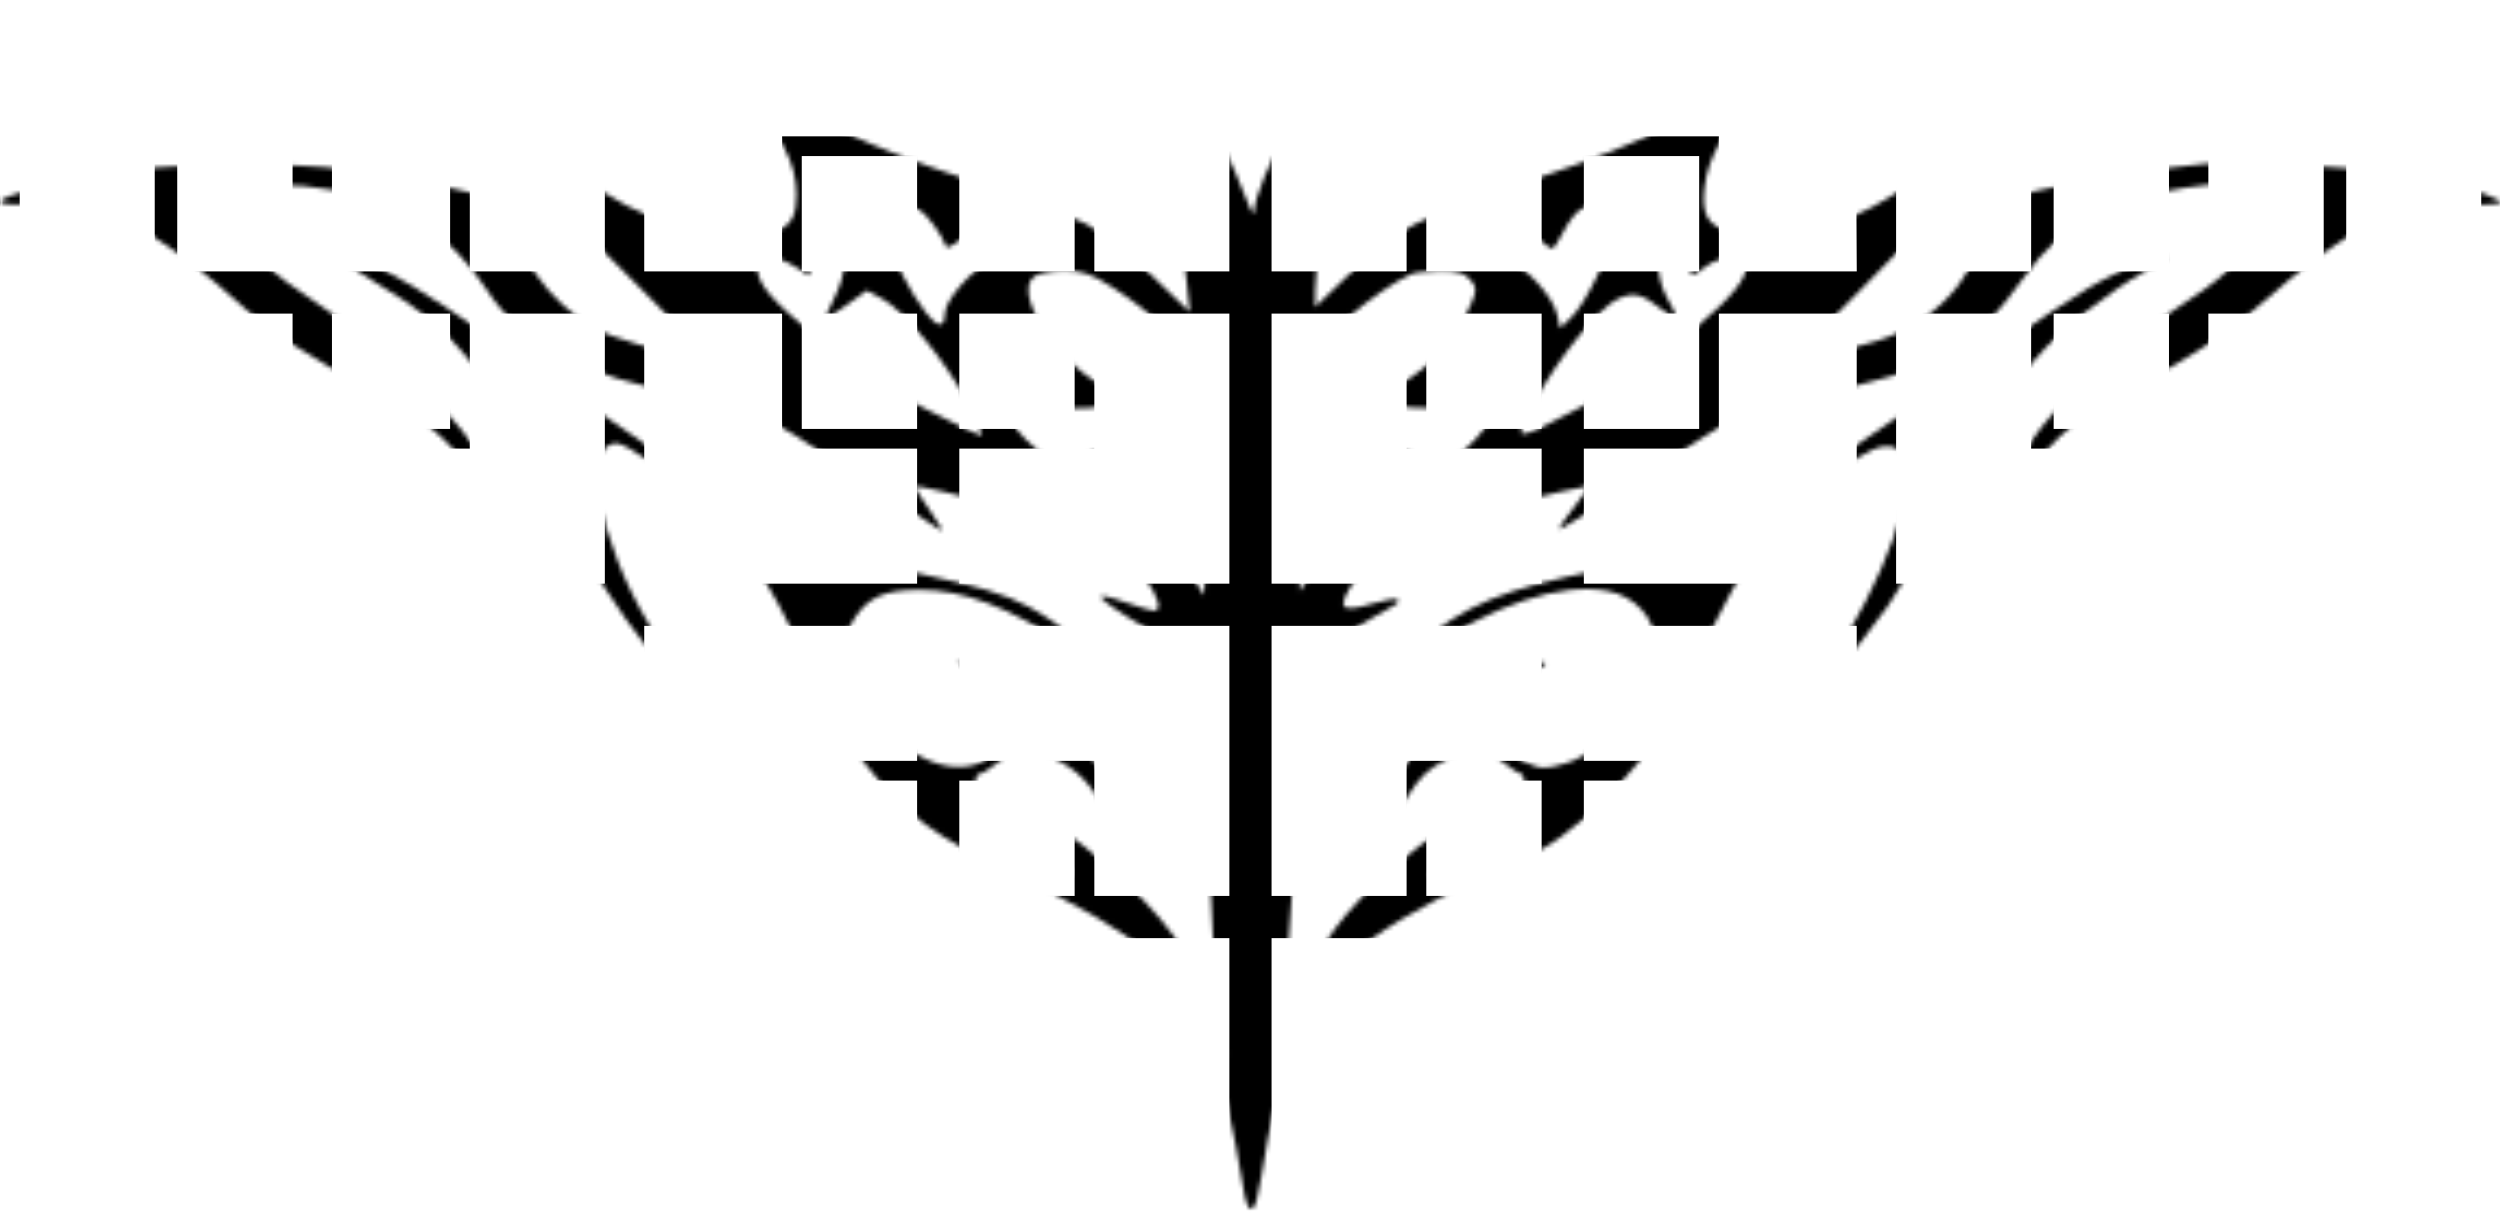 <svg width="573" height="278" viewBox="0 0 573 278" fill="none" xmlns="http://www.w3.org/2000/svg">
<mask id="mask0_439_10012" style="mask-type:alpha" maskUnits="userSpaceOnUse" x="0" y="0" width="574" height="278">
<path fill-rule="evenodd" clip-rule="evenodd" d="M77 58.455C77 58.972 81.057 61.794 86.015 64.725C104.071 75.398 110.661 83.507 128.363 116.829C136.08 131.356 140.721 138.655 149.163 149.545C155.141 157.255 160.276 163.318 160.576 163.02C160.875 162.72 157.89 157.528 153.941 151.48C146.078 139.438 142.226 131.623 139.006 121.178C135.579 110.065 136.575 101.593 141.307 101.593C143.564 101.593 154.299 109.105 161.034 115.397C169.86 123.642 176.883 134.082 183.453 148.725C191.158 165.899 191.579 166.641 198.619 175.451C207.897 187.061 214.015 191.565 232.735 200.562C261.691 214.477 270.684 222.065 277.202 238.083C279.276 243.182 282.941 259.44 285.142 273.314C285.469 275.37 286.157 277.052 286.67 277.052C287.805 277.052 288.125 275.74 290.623 260.89C291.703 254.469 293.526 246.394 294.674 242.945C297.505 234.443 303.568 224.432 308.787 219.639C314.819 214.1 326.604 206.974 337.623 202.201C342.766 199.974 349.91 196.53 353.497 194.549C364.644 188.395 381.247 170.16 385.488 159.415C389.196 150.016 396.761 134.933 400.584 129.31C408.579 117.552 425.738 102.761 431.914 102.305C434.238 102.133 435.092 102.679 436.271 105.082C439.566 111.802 431.917 132.953 419.227 152.208C415.878 157.291 413.389 161.702 413.698 162.01C414.253 162.565 425.761 148.573 432.643 138.978C434.608 136.236 440.965 125.138 446.77 114.316C459.554 90.475 463.198 85.031 472.008 76.596C478.441 70.437 492.59 60.719 495.123 60.719C495.763 60.719 496.287 60.053 496.287 59.239C496.287 57.953 495.802 57.967 492.544 59.353C480.118 64.64 479.587 64.957 456.355 80.897C453.884 82.591 443.327 89.811 432.895 96.939C422.463 104.068 413.021 110.704 411.913 111.685C407.211 115.85 392.503 123.742 385.08 126.082C380.672 127.473 372.556 129.491 367.045 130.566C344.697 134.924 335.6 138.674 324.781 147.984C319.431 152.588 320.004 153.602 325.757 149.714C342.205 138.597 357.745 133.408 368.475 135.449C374.822 136.656 379.49 141.849 379.476 147.686C379.453 157.687 368.533 172.148 358.89 174.948C353.913 176.392 353.331 176.368 349.183 174.535C345.719 173.006 344.515 171.816 343.587 169.007C342.936 167.038 342.692 164.521 343.045 163.412C344.02 160.342 348.411 155.545 351.902 153.735C356.724 151.235 353.498 151.108 346.929 153.54C342.163 155.303 339.21 157.515 331.321 165.226C321.376 174.946 318.858 179.087 317.281 188.326C316.618 192.205 316.139 192.73 322.715 182.37C325.54 177.921 327.514 176.073 331.646 174.018C338.353 170.68 339.437 170.711 344.046 174.369C346.119 176.014 348.202 177.359 348.676 177.359C349.149 177.359 349.537 178.981 349.537 180.963C349.537 186.271 345.017 193.807 339.741 197.297C335.381 200.181 329.072 202.117 327.888 200.934C327.074 200.122 332.084 193.5 336.455 189.61C338.434 187.848 339.474 186.39 338.765 186.37C334.131 186.234 317.799 198.776 308.644 209.5C301.883 217.42 294.787 230.839 292.007 240.963C290.293 247.201 290.26 247.242 286.915 246.945C283.63 246.653 283.478 246.435 280.612 237.899C277.03 227.23 274.711 222.542 269.111 214.649C261.669 204.158 243.964 188.917 236.738 186.78C234.711 186.181 235.31 187.187 239.982 192.227C243.135 195.627 245.713 199.055 245.713 199.847C245.713 203.661 233.814 198.641 228.985 192.79C224.974 187.931 221.978 177.359 224.611 177.359C225.085 177.359 227.169 176.014 229.241 174.369C233.797 170.754 235.412 170.675 241.503 173.771C247.202 176.667 249.673 179.21 253.742 186.361L256.845 191.815L256.245 187.495C254.744 176.671 241.995 161.186 229.409 154.899C220.312 150.355 216.569 150.208 222.955 154.646C230.705 160.033 232.853 166.43 228.688 171.718C223.325 178.527 211.718 176.58 203.495 167.491C198.858 162.366 195.172 155.101 194.322 149.415C193.767 145.702 194.048 144.378 196.012 141.47C199.182 136.775 202.898 135.195 210.765 135.195C220.796 135.195 230.895 139.003 245.077 148.132C248.846 150.558 252.12 152.351 252.354 152.118C253.321 151.152 242.353 142.522 235.76 139.062C230.172 136.129 224.791 134.506 210.482 131.438C200.484 129.294 189.651 126.587 186.407 125.421C180.224 123.201 166.074 115.252 161.21 111.266C159.644 109.983 150.275 103.393 140.392 96.623C130.509 89.853 117.481 80.885 111.441 76.695C97.705 67.165 89.618 62.287 84.487 60.435C82.291 59.642 79.707 58.661 78.747 58.255C77.787 57.848 77 57.938 77 58.455Z" fill="#FF0000"/>
<path fill-rule="evenodd" clip-rule="evenodd" d="M251.201 5.325C262.933 18.025 268.984 35.356 272.044 65.023L272.714 71.519L263.851 63.021C258.877 58.251 252.358 53.133 248.994 51.357C245.698 49.616 233.357 44.998 221.571 41.096C199.399 33.754 186.335 27.697 171.665 17.955C167.594 15.251 164.118 13.184 163.941 13.361C163.763 13.538 166.819 17.252 170.731 21.613C179.23 31.089 182.54 37.532 182.553 44.63C182.569 52.914 178.765 54.643 164.169 52.984C148.416 51.193 139.76 46.722 120.617 30.486C115.128 25.831 110.637 22.277 110.637 22.59C110.637 23.369 118.005 34.249 123.467 41.537C125.938 44.835 135.84 55.277 145.47 64.741C155.1 74.207 162.753 82.177 162.477 82.454C161.758 83.171 147.126 79.557 140.098 76.927C129.624 73.006 119.855 61.844 117.57 51.187L116.496 46.176L105.824 43.678C85.297 38.872 74.461 37.616 54.875 37.774C33.339 37.948 20.545 39.301 9.673 42.556C-3.053 46.367 -3.15 46.969 8.954 47.004C17.312 47.027 20.88 47.491 25.241 49.124C32.724 51.926 43.334 59.183 53.886 68.718C62.406 76.418 69.274 80.925 87.105 90.516C97.378 96.041 102.803 100.711 109.413 109.717C111.99 113.228 114.265 115.597 114.47 114.982C114.675 114.367 113.435 111.002 111.714 107.505C106.303 96.508 90.393 81.171 71.338 68.583C62.577 62.795 59.101 59.54 55.8 54.029C52.931 49.241 53.156 47.332 56.858 45.08C61.619 42.183 66.254 41.81 76.173 43.523C92.042 46.263 103.137 53.472 111.683 66.595C119.68 78.874 134.115 86.433 157.227 90.445C171.146 92.862 174.313 94.332 194.849 107.905C205.399 114.878 214.703 120.994 215.524 121.497C216.345 121.999 215.303 120.023 213.207 117.104C211.112 114.187 209.545 111.652 209.725 111.473C210.338 110.858 249.235 120.805 252.115 122.313C258.928 125.881 268.775 139.979 264.453 139.979C263.89 139.979 260.968 139.113 257.96 138.056C247.972 134.544 251.318 137.467 269.07 147.765L276.157 151.878L276.791 181.158C277.139 197.261 277.883 215.16 278.442 220.931C280.411 241.235 284.245 262.088 286.408 264.256C286.873 264.722 287.953 262.698 288.806 259.758C293.323 244.195 296.294 215.307 297.14 178.719C297.665 156.001 297.996 151.799 299.35 150.67C300.225 149.941 305.211 146.939 310.431 143.999C321.412 137.816 320.921 138.148 320.186 137.412C319.874 137.1 317.239 137.551 314.33 138.416C306.907 140.621 306.174 139.327 310.934 132.415C317.376 123.057 319.243 122.111 342.78 116.29C354.343 113.429 363.937 111.224 364.101 111.388C364.265 111.551 362.824 113.666 360.9 116.088C358.976 118.509 357.398 120.834 357.393 121.253C357.387 121.673 365.549 116.557 375.532 109.885C385.514 103.212 395.74 96.724 398.259 95.467C400.776 94.209 408.547 92.009 415.528 90.577C444.137 84.706 452.1 80.216 464.244 63.106C472.419 51.589 483.389 45.586 500.956 43.017C508.326 41.939 509.371 42.007 513.521 43.843C520.054 46.735 520.794 48.745 517.31 54.143C514.461 58.557 509.848 63.217 505.23 66.345C503.857 67.276 499.768 70.053 496.144 72.516C486.638 78.976 473.517 90.77 467.979 97.832C463.308 103.787 457.577 114.625 458.572 115.62C458.846 115.895 461.587 112.774 464.663 108.685C471.631 99.424 476.102 95.773 488.747 89.023C503.472 81.163 511.441 75.805 520.832 67.445C531.272 58.152 542.865 50.502 549.493 48.534C552.478 47.647 558.654 47.022 564.601 47.004C571.798 46.982 574.171 46.689 572.944 45.973C570.278 44.418 559.92 41.278 553.498 40.077C545.258 38.536 512.962 36.855 505.23 37.564C493.495 38.642 477.939 41.137 467.02 43.694C456.691 46.112 456.281 46.31 456.271 48.87C456.259 52.145 452.305 60.821 448.627 65.647C444.371 71.227 437.614 75.839 430.404 78.079C421.985 80.696 411.327 82.958 411.327 82.129C411.327 81.777 418.32 74.523 426.866 66.01C435.413 57.497 444.795 47.608 447.715 44.035C454.118 36.201 462.275 24.331 462.275 22.848C462.275 22.257 460.14 23.76 457.529 26.188C443.99 38.779 430.341 48.084 421.72 50.598C413.764 52.919 400.506 54.151 396.145 52.977C391.392 51.697 389.949 49.055 390.671 42.955C391.48 36.129 395.173 29.552 402.866 21.24C406.562 17.245 409.348 13.738 409.056 13.447C408.765 13.155 406.484 14.477 403.988 16.383C393.072 24.719 375.677 33.038 354.21 40.19C323.426 50.446 320.735 51.83 308.183 63.877L301.44 70.348V66.758C301.44 61.124 303.384 48.267 305.513 39.829C309.096 25.62 315.73 12.668 323.768 4.182C327.445 0.301 327.574 0.014 324.916 1.643C314.09 8.277 301.229 20.652 294.945 30.478C291.228 36.292 287.5 45.331 287.406 48.758C287.38 49.733 286.086 47.111 284.533 42.932C282.979 38.751 280.013 32.68 277.941 29.44C271.758 19.769 258.592 7.031 247.995 0.468C245.87 -0.848 246.802 0.563 251.201 5.325ZM205.954 49.351C203.624 51.357 203.345 52.167 203.923 55.253C204.687 59.325 208.362 66.616 212.167 71.608C214.818 75.084 216.528 75.281 216.528 72.11C216.528 68.86 222.392 62.068 227.194 59.757C233.121 56.904 234.753 54.465 232.071 52.471C228.875 50.098 224.924 50.737 220.891 54.279C218.858 56.065 217.042 57.078 216.857 56.528C215.95 53.837 212.42 49.042 210.647 48.094C209.043 47.234 208.13 47.479 205.954 49.351ZM362.121 48.117C361.156 48.68 359.461 50.914 358.355 53.084C357.248 55.253 356.074 57.028 355.746 57.028C355.418 57.028 353.613 55.678 351.735 54.029C347.765 50.541 343.529 50.124 340.957 52.967C338.726 55.434 339.602 56.787 344.963 59.159C349.966 61.373 355.989 67.948 356.927 72.219L357.577 75.182L360.012 72.894C363.44 69.672 369.37 57.389 369.37 53.511C369.37 51.16 368.689 49.815 366.908 48.648C364.048 46.773 364.368 46.808 362.121 48.117ZM186.226 54.696C185.86 55.062 185.56 57.123 185.56 59.274V63.187L182.195 61.107C177.549 58.234 173.57 58.312 173.577 61.275C173.586 65.121 176.69 68.73 187.911 77.945C195.759 84.391 202.333 88.693 211.709 93.521C218.834 97.19 224.843 100.011 225.063 99.793C225.283 99.573 223.701 96.03 221.548 91.919C216.763 82.782 207.244 71.21 202.328 68.551L198.687 66.582L194.208 69.8C191.744 71.57 189.526 73.018 189.279 73.018C189.031 73.018 189.891 70.918 191.19 68.352C194.027 62.745 194.229 57.951 191.724 55.684C189.835 53.974 187.388 53.534 186.226 54.696ZM381.831 55.424C379.287 57.285 379.547 63.981 382.348 68.73C384.842 72.96 384.512 73.707 381.261 71.182C376.297 67.329 374.65 66.876 371.053 68.38C366.735 70.184 357.047 82.097 351.581 92.322C346.597 101.644 346.499 101.636 362.378 93.29C374.136 87.11 376.193 85.688 388.676 75.104C397.118 67.947 400.338 63.935 400.338 60.576C400.338 58.287 394.175 58.586 391.075 61.025C387.801 63.602 386.982 63.549 387.698 60.805C389.15 55.254 386.006 52.369 381.831 55.424ZM237.057 63.364C231.174 67.667 245.759 87.631 256.237 89.615C259.783 90.287 260.491 91.587 257.735 92.368C253.56 93.55 243.794 94.059 241.518 93.212L239.038 92.29L241.329 91.562C245.059 90.378 243.345 85.484 237.023 79.265C231.517 73.85 227.336 72.443 226.125 75.599C224.214 80.581 227.67 91.625 233.41 98.875C236.697 103.029 247.674 110.996 250.107 110.996C251.738 110.996 251.928 107.684 250.458 104.933C248.54 101.348 251.155 102.966 256.623 108.747C259.611 111.907 265.187 119.432 269.012 125.467L275.967 136.441L276.746 122.291C277.468 109.166 277.341 107.331 274.998 96.942C273.607 90.782 272.47 84.499 272.47 82.978C272.47 79.706 264.546 71.948 254.988 65.861C250.084 62.738 248.075 62.042 243.941 62.035C241.162 62.029 238.064 62.627 237.057 63.364ZM323.418 62.844C315.55 66.411 301.44 78.372 301.44 81.474C301.44 82.719 300.342 89.131 299 95.723C296.811 106.476 296.631 109.136 297.252 121.595L297.944 135.481L304.437 125.052C308.009 119.314 313.339 112.006 316.283 108.811C321.596 103.043 324.315 101.374 322.896 104.75C321.098 109.031 321.152 110.996 323.069 110.996C325.384 110.996 331.619 106.944 336.736 102.116C347.163 92.276 351.695 74.018 343.709 74.018C339.904 74.018 330.41 83.995 330.41 87.993C330.41 89.721 331.07 91.047 332.131 91.454C335.934 92.915 330.889 94.045 323.418 93.406C313.729 92.579 311.638 91.094 317.68 89.332C325.104 87.166 333.637 78.45 337.346 69.245C338.511 66.355 338.457 65.74 336.881 63.998C335.527 62.501 333.865 62.042 330.006 62.095C327.207 62.134 324.242 62.471 323.418 62.844Z" fill="white"/>
</mask>
<g mask="url(#mask0_439_10012)">
<path fill-rule="evenodd" clip-rule="evenodd" d="M0 138.608V425.216L286.769 425.055L573.538 424.893L573.699 138.446L573.861 -148H286.931H0V138.608ZM0.32 138.93C0.32 296.564 0.393 361.051 0.484 282.234C0.574 203.417 0.574 74.444 0.484 -4.374C0.393 -83.191 0.32 -18.704 0.32 138.93ZM4.513 -112.214V-80.942H19.977H35.44L35.613 -96.578L35.786 -112.214L51.422 -112.387L67.058 -112.56V-128.023V-143.486H35.786H4.513V-112.214ZM76.085 -128.012V-112.537H91.882H107.679V-96.74V-80.942H123.154H138.629V-112.214V-143.486H107.357H76.085V-128.012ZM147.656 -112.214V-80.942H163.453H179.251V-96.74V-112.537H194.725H210.2V-128.012V-143.486H178.928H147.656V-112.214ZM219.872 -128.012V-112.537H235.347H250.822V-96.74V-80.942H266.297H281.772V-112.214V-143.486H250.822H219.872V-128.012ZM291.443 -112.214V-80.942H306.918H322.393V-96.74V-112.537H337.868H353.343V-128.012V-143.486H322.393H291.443V-112.214ZM363.015 -128.012V-112.537H378.49H393.965V-96.74V-80.942H409.762H425.559V-112.214V-143.486H394.287H363.015V-128.012ZM434.586 -112.214V-80.942H450.049H465.513L465.685 -96.578L465.858 -112.214L481.494 -112.387L497.13 -112.56V-128.023V-143.486H465.858H434.586V-112.214ZM506.157 -128.023V-112.56L521.793 -112.387L537.429 -112.214L537.602 -96.578L537.775 -80.942H553.238H568.702V-112.214V-143.486H537.429H506.157V-128.023ZM40.621 -94.16V-80.942H53.84H67.058V-94.16V-107.378H53.84H40.621V-94.16ZM76.085 -94.16V-80.942H89.625H103.166V-94.16V-107.378H89.625H76.085V-94.16ZM183.764 -94.16V-80.942H196.982H210.2V-94.16V-107.378H196.982H183.764V-94.16ZM219.872 -94.16V-80.942H233.09H246.308V-94.16V-107.378H233.09H219.872V-94.16ZM326.907 -94.16V-80.942H340.125H353.343V-94.16V-107.378H340.125H326.907V-94.16ZM363.015 -94.16V-80.942H376.233H389.451V-94.16V-107.378H376.233H363.015V-94.16ZM470.694 -94.16V-80.942H483.912H497.13V-94.16V-107.378H483.912H470.694V-94.16ZM506.157 -94.16V-80.942H519.375H532.594V-94.16V-107.378H519.375H506.157V-94.16ZM4.513 -40.643V-9.371H35.786H67.058V-24.834V-40.297L51.422 -40.47L35.786 -40.643L35.613 -56.279L35.44 -71.915H19.977H4.513V-40.643ZM40.621 -58.697V-45.479H53.84H67.058V-58.697V-71.915H53.84H40.621V-58.697ZM76.085 -58.71V-45.479H89.639H103.192L103.018 -58.536L102.843 -71.593L89.464 -71.767L76.085 -71.942V-58.71ZM107.679 -56.118V-40.321H91.882H76.085V-24.846V-9.371H107.357H138.629V-40.643V-71.915H123.154H107.679V-56.118ZM147.656 -40.643V-9.371H178.928H210.2V-24.846V-40.321H194.725H179.251V-56.118V-71.915H163.453H147.656V-40.643ZM183.764 -58.697V-45.479H196.982H210.2V-58.697V-71.915H196.982H183.764V-58.697ZM219.872 -58.697V-45.479H233.09H246.308V-58.697V-71.915H233.09H219.872V-58.697ZM250.822 -56.118V-40.321H235.347H219.872V-24.846V-9.371H250.822H281.772V-40.643V-71.915H266.297H250.822V-56.118ZM291.443 -40.643V-9.371H322.393H353.343V-24.846V-40.321H337.868H322.393V-56.118V-71.915H306.918H291.443V-40.643ZM326.907 -58.697V-45.479H340.125H353.343V-58.697V-71.915H340.125H326.907V-58.697ZM363.015 -58.697V-45.479H376.233H389.451V-58.697V-71.915H376.233H363.015V-58.697ZM393.965 -56.13V-40.321H378.49H363.015V-24.846V-9.371H394.293H425.571L425.404 -40.482L425.237 -71.593L409.601 -71.766L393.965 -71.938V-56.13ZM434.586 -40.643V-9.371H465.858H497.13V-24.846V-40.321H481.333H465.536V-56.118V-71.915H450.061H434.586V-40.643ZM470.694 -58.697V-45.479H483.912H497.13V-58.697V-71.915H483.912H470.694V-58.697ZM506.157 -58.697V-45.479H519.375H532.594V-58.697V-71.915H519.375H506.157V-58.697ZM537.602 -56.279L537.429 -40.643L521.793 -40.47L506.157 -40.297V-24.834V-9.371H537.429H568.702V-40.643V-71.915H553.238H537.775L537.602 -56.279ZM4.513 30.928V62.2H19.988H35.463V46.725V31.251H51.261H67.058V15.453V-0.344H35.786H4.513V30.928ZM76.515 0.086C76.278 0.322 76.085 7.431 76.085 15.883V31.251H91.882H107.679V46.725V62.2H123.154H138.629V30.928V-0.344H107.787C90.823 -0.344 76.751 -0.15 76.515 0.086ZM148.086 0.086C147.85 0.322 147.656 14.395 147.656 31.358V62.2H163.453H179.251V46.725V31.251H194.725H210.2V15.453V-0.344H179.358C162.395 -0.344 148.322 -0.15 148.086 0.086ZM219.872 15.453V31.251H235.347H250.822V46.725V62.2H266.297H281.772V30.928V-0.344H250.822H219.872V15.453ZM291.443 30.928V62.2H306.918H322.393V46.725V31.251H337.868H353.343V15.453V-0.344H322.393H291.443V30.928ZM363.015 15.447V31.251H378.49H393.965V46.725V62.2H409.768H425.571L425.404 31.089L425.237 -0.022L394.126 -0.189L363.015 -0.356V15.447ZM434.586 30.928V62.2H450.061H465.536V46.737V31.274L481.172 31.101L496.808 30.928L496.981 15.292L497.154 -0.344H465.87H434.586V30.928ZM506.157 15.453V31.251H521.955H537.752V46.725V62.2H553.227H568.702V30.928V-0.344H537.429H506.157V15.453ZM40.621 48.982V62.2H53.84H67.058V48.982V35.764H53.84H40.621V48.982ZM76.085 48.982V62.2H89.625H103.166V48.982V35.764H89.625H76.085V48.982ZM183.764 48.982V62.2H196.982H210.2V48.982V35.764H196.982H183.764V48.982ZM219.872 48.982V62.2H233.09H246.308V48.982V35.764H233.09H219.872V48.982ZM326.907 48.982V62.2H340.125H353.343V48.982V35.764H340.125H326.907V48.982ZM363.015 48.982V62.2H376.233H389.451V48.982V35.764H376.233H363.015V48.982ZM470.694 48.982V62.2H483.912H497.13V48.982V35.764H483.912H470.694V48.982ZM506.157 48.982V62.2H519.375H532.594V48.982V35.764H519.375H506.157V48.982ZM4.513 102.822V133.772H35.786H67.058V118.308V102.845L51.422 102.672L35.786 102.5L35.613 87.186L35.44 71.872H19.977H4.513V102.822ZM40.621 85.09V98.308H53.84H67.058V85.09V71.872H53.84H40.621V85.09ZM76.085 85.09V98.308H89.625H103.166V85.09V71.872H89.625H76.085V85.09ZM107.679 87.347V102.822H91.882H76.085V118.297V133.772H107.357H138.629V102.822V71.872H123.154H107.679V87.347ZM147.656 102.822V133.772H178.928H210.2V118.297V102.822H194.725H179.251V87.347V71.872H163.453H147.656V102.822ZM183.764 85.09V98.308H196.982H210.2V85.09V71.872H196.982H183.764V85.09ZM219.872 85.09V98.308H233.09H246.308V85.09V71.872H233.09H219.872V85.09ZM250.822 87.347V102.822H235.347H219.872V118.297V133.772H250.822H281.772V102.822V71.872H266.297H250.822V87.347ZM291.443 102.822V133.772H322.393H353.343V118.297V102.822H337.868H322.393V87.347V71.872H306.918H291.443V102.822ZM326.907 85.09V98.308H340.125H353.343V85.09V71.872H340.125H326.907V85.09ZM363.015 85.09V98.308H376.233H389.451V85.09V71.872H376.233H363.015V85.09ZM393.965 87.347V102.822H378.49H363.015V118.297V133.772H394.287H425.559V102.822V71.872H409.762H393.965V87.347ZM434.586 102.822V133.772H465.858H497.13V118.297V102.822H481.333H465.536V87.347V71.872H450.061H434.586V102.822ZM470.694 85.09V98.308H483.912H497.13V85.09V71.872H483.912H470.694V85.09ZM506.157 85.09V98.308H519.375H532.594V85.09V71.872H519.375H506.157V85.09ZM537.752 87.347V102.822H521.955H506.157V118.297V133.772H537.429H568.702V102.822V71.872H553.227H537.752V87.347ZM4.513 174.393V205.343H19.988H35.463V189.868V174.393H51.261H67.058V158.918V143.443H35.786H4.513V174.393ZM76.085 158.918V174.393H91.882H107.679V189.868V205.343H123.154H138.629V174.393V143.443H107.357H76.085V158.918ZM147.656 174.393V205.343H163.453H179.251V189.868V174.393H194.725H210.2V158.918V143.443H178.928H147.656V174.393ZM219.872 158.918V174.393H235.347H250.822V189.868V205.343H266.297H281.772V174.393V143.443H250.822H219.872V158.918ZM291.443 174.393V205.343H306.918H322.393V189.868V174.393H337.868H353.343V158.918V143.443H322.393H291.443V174.393ZM363.015 158.918V174.393H378.49H393.965V189.868V205.343H409.762H425.559V174.393V143.443H394.287H363.015V158.918ZM434.586 174.393V205.343H450.061H465.536V189.868V174.393H481.333H497.13V158.918V143.443H465.858H434.586V174.393ZM506.157 158.918V174.393H521.955H537.752V189.868V205.343H553.227H568.702V174.393V143.443H537.429H506.157V158.918ZM40.621 192.125V205.343H53.84H67.058V192.125V178.907H53.84H40.621V192.125ZM76.085 192.125V205.343H89.625H103.166V192.125V178.907H89.625H76.085V192.125ZM183.764 192.125V205.343H196.982H210.2V192.125V178.907H196.982H183.764V192.125ZM219.872 192.125V205.343H233.09H246.308V192.125V178.907H233.09H219.872V192.125ZM326.907 192.125V205.343H340.125H353.343V192.125V178.907H340.125H326.907V192.125ZM363.015 192.125V205.343H376.233H389.451V192.125V178.907H376.233H363.015V192.125ZM470.694 192.125V205.343H483.912H497.13V192.125V178.907H483.912H470.694V192.125ZM506.157 192.125V205.343H519.375H532.594V192.125V178.907H519.375H506.157V192.125ZM4.513 246.287V277.559H35.786H67.058V261.762V245.964H51.261H35.463V230.49V215.015H19.988H4.513V246.287ZM40.621 228.233V241.451H53.84H67.058V228.233V215.015H53.84H40.621V228.233ZM76.085 228.233V241.451H89.625H103.166V228.233V215.015H89.625H76.085V228.233ZM107.679 230.49V245.964H91.882H76.085V261.762V277.559H107.357H138.629V246.287V215.015H123.154H107.679V230.49ZM147.811 246.126L147.978 277.237L179.089 277.404L210.2 277.571V261.768V245.964H194.725H179.251V230.49V215.015H163.447H147.644L147.811 246.126ZM183.764 228.233V241.451H196.982H210.2V228.233V215.015H196.982H183.764V228.233ZM219.872 228.233V241.451H233.09H246.308V228.233V215.015H233.09H219.872V228.233ZM250.822 230.49V245.964H235.347H219.872V261.762V277.559H250.822H281.772V246.287V215.015H266.297H250.822V230.49ZM291.443 246.287V277.559H322.393H353.343V261.762V245.964H337.868H322.393V230.49V215.015H306.918H291.443V246.287ZM326.907 228.233V241.451H340.125H353.343V228.233V215.015H340.125H326.907V228.233ZM363.015 228.233V241.451H376.233H389.451V228.233V215.015H376.233H363.015V228.233ZM393.965 230.49V245.964H378.49H363.015V261.768V277.571L394.126 277.404L425.237 277.237L425.404 246.126L425.571 215.015H409.768H393.965V230.49ZM434.586 246.293V277.571L465.697 277.404L496.808 277.237L496.981 261.601L497.154 245.964H481.345H465.536V230.49V215.015H450.061H434.586V246.293ZM470.694 228.233V241.451H483.912H497.13V228.233V215.015H483.912H470.694V228.233ZM506.157 228.233V241.451H519.375H532.594V228.233V215.015H519.375H506.157V228.233ZM537.752 230.49V245.964H521.955H506.157V261.762V277.559H537.429H568.702V246.287V215.015H553.227H537.752V230.49ZM4.513 317.858V349.13H19.977H35.44L35.613 333.494L35.786 317.858L51.422 317.685L67.058 317.513V302.049V286.586H35.786H4.513V317.858ZM76.085 302.061V317.536H91.882H107.679V333.333V349.13H123.154H138.629V317.858V286.586H107.357H76.085V302.061ZM147.811 317.697L147.978 348.808L163.615 348.981L179.251 349.154V333.345V317.536H194.725H210.2V302.061V286.586H178.922H147.644L147.811 317.697ZM219.872 302.061V317.536H235.347H250.822V333.333V349.13H266.297H281.772V317.858V286.586H250.822H219.872V302.061ZM291.443 317.858V349.13H306.918H322.393V333.333V317.536H337.868H353.343V302.061V286.586H322.393H291.443V317.858ZM363.015 302.061V317.536H378.478H393.941L394.114 333.172L394.287 348.808L409.923 348.981L425.559 349.154V317.87V286.586H394.287H363.015V302.061ZM434.586 317.858V349.13H450.061H465.536V333.333V317.536H481.333H497.13V302.061V286.586H465.858H434.586V317.858ZM506.157 302.061V317.536H521.955H537.752V333.333V349.13H553.227H568.702V317.858V286.586H537.429H506.157V302.061ZM40.621 335.59V349.13H53.84H67.058V335.59V322.049H53.84H40.621V335.59ZM76.528 322.466C76.284 322.709 76.085 328.809 76.085 336.02V349.13H89.638H103.192L103.018 335.751L102.843 322.372L89.907 322.198C82.792 322.101 76.772 322.223 76.528 322.466ZM183.764 335.59V349.13H196.982H210.2V335.59V322.049H196.982H183.764V335.59ZM219.872 335.59V349.13H233.09H246.308V335.59V322.049H233.09H219.872V335.59ZM327.337 322.479C327.1 322.715 326.907 328.809 326.907 336.02V349.13H340.125H353.343V335.59V322.049H340.555C333.521 322.049 327.573 322.243 327.337 322.479ZM363.015 335.59V349.13H376.233H389.451V335.59V322.049H376.233H363.015V335.59ZM470.694 335.59V349.13H483.912H497.13V335.59V322.049H483.912H470.694V335.59ZM506.157 335.59V349.13H519.375H532.594V335.59V322.049H519.375H506.157V335.59ZM4.513 389.429V420.702H35.786H67.058V405.238V389.775L51.422 389.602L35.786 389.429L35.613 373.793L35.44 358.157H19.977H4.513V389.429ZM40.621 371.375V384.594H53.84H67.058V371.375V358.157H53.84H40.621V371.375ZM76.085 371.375V384.594H89.625H103.166V371.375V358.157H89.625H76.085V371.375ZM107.53 373.793L107.357 389.429L91.721 389.602L76.085 389.775V405.238V420.702H107.357H138.629V389.429V358.157H123.166H107.703L107.53 373.793ZM147.656 389.429V420.702H178.928H210.2V405.227V389.752H194.725H179.251V373.955V358.157H163.453H147.656V389.429ZM183.764 371.375V384.594H196.982H210.2V371.375V358.157H196.982H183.764V371.375ZM219.872 371.375V384.594H233.09H246.308V371.375V358.157H233.09H219.872V371.375ZM250.822 373.955V389.752H235.347H219.872V405.227V420.702H250.822H281.772V389.429V358.157H266.297H250.822V373.955ZM291.443 389.429V420.702H322.393H353.343V405.238V389.775L338.029 389.602L322.716 389.429L322.543 373.793L322.37 358.157H306.907H291.443V389.429ZM326.907 371.375V384.594H340.125H353.343V371.375V358.157H340.125H326.907V371.375ZM363.015 371.375V384.594H376.233H389.451V371.375V358.157H376.233H363.015V371.375ZM393.965 373.955V389.752H378.49H363.015V405.227V420.702H394.287H425.559V389.429V358.157H409.762H393.965V373.955ZM434.586 389.429V420.702H465.858H497.13V405.238V389.775L481.494 389.602L465.858 389.429L465.685 373.793L465.513 358.157H450.049H434.586V389.429ZM470.694 371.375V384.594H483.912H497.13V371.375V358.157H483.912H470.694V371.375ZM506.157 371.375V384.594H519.375H532.594V371.375V358.157H519.375H506.157V371.375ZM537.602 373.793L537.429 389.429L521.793 389.602L506.157 389.775V405.238V420.702H537.429H568.702V389.429V358.157H553.238H537.775L537.602 373.793Z" fill="black"/>
</g>
</svg>
